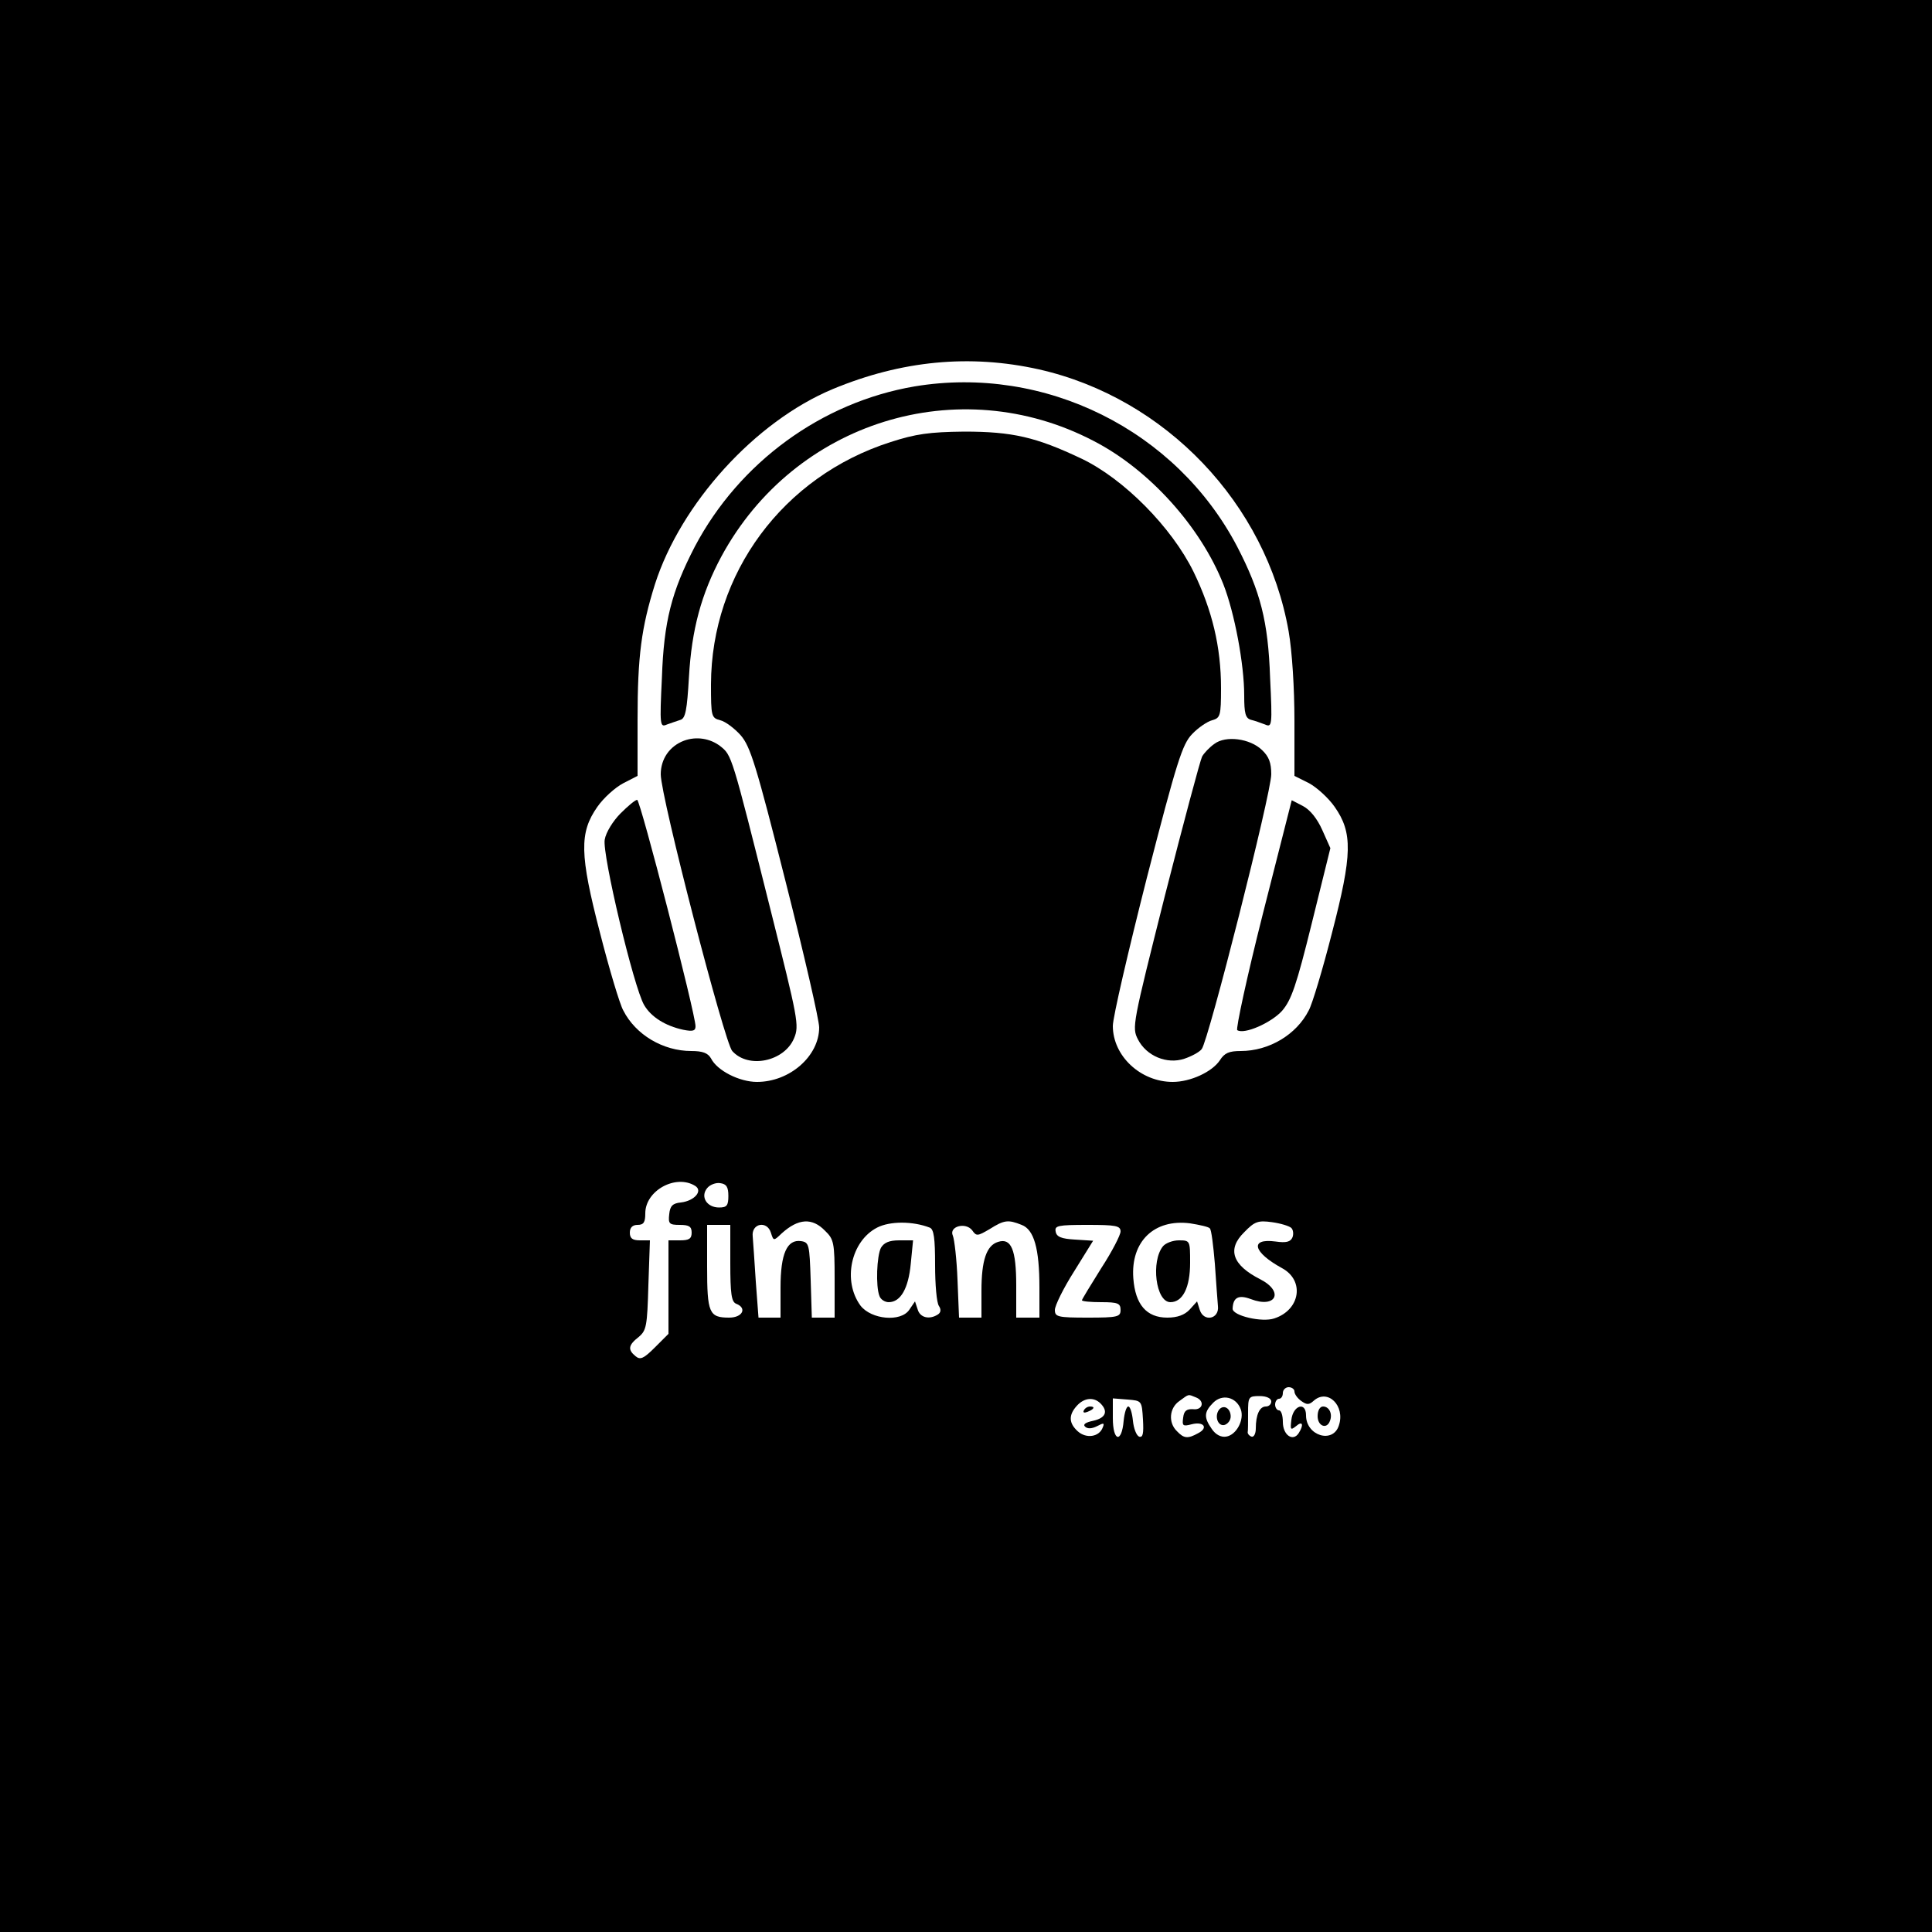 <?xml version="1.0" standalone="no"?>
<!DOCTYPE svg PUBLIC "-//W3C//DTD SVG 20010904//EN"
 "http://www.w3.org/TR/2001/REC-SVG-20010904/DTD/svg10.dtd">
<svg version="1.0" xmlns="http://www.w3.org/2000/svg"
 width="500pt" height="500pt" viewBox="0 0 500 500"
 preserveAspectRatio="xMidYMid meet">

<g transform="translate(0,500) scale(0.1,-0.1)"
fill="#000000" stroke="none">
<path d="M0 2500 l0 -2500 2500 0 2500 0 0 2500 0 2500 -2500 0 -2500 0 0
-2500z m2689 1544 c327 -74 588 -347 646 -678 9 -52 15 -147 15 -231 l0 -143
38 -19 c20 -11 50 -38 66 -61 47 -67 46 -123 -7 -327 -24 -94 -51 -184 -60
-200 -32 -63 -103 -105 -176 -105 -30 0 -42 -5 -54 -24 -20 -30 -76 -56 -122
-56 -83 0 -155 67 -155 145 0 22 40 194 88 383 78 303 92 346 117 372 16 17
40 33 52 36 21 6 23 11 23 83 0 107 -23 202 -71 301 -57 116 -181 241 -290
293 -118 56 -179 70 -304 70 -90 -1 -125 -6 -190 -27 -279 -89 -464 -340 -465
-627 0 -83 1 -87 24 -93 13 -3 37 -21 53 -39 25 -29 40 -77 116 -378 48 -189
87 -359 87 -378 0 -74 -76 -141 -161 -141 -45 0 -103 29 -119 61 -8 14 -22 19
-51 19 -73 0 -144 42 -176 105 -9 16 -36 106 -60 200 -53 204 -54 260 -7 327
16 23 46 50 67 61 l37 19 0 146 c0 165 10 238 45 350 67 209 259 421 460 505
178 74 355 91 534 51z m-890 -2113 c21 -13 -2 -39 -37 -43 -21 -2 -28 -9 -30
-30 -3 -25 0 -28 27 -28 24 0 31 -4 31 -20 0 -16 -7 -20 -30 -20 l-30 0 0
-121 0 -121 -35 -35 c-29 -29 -38 -33 -50 -23 -21 17 -19 29 8 50 20 17 22 28
25 134 l4 116 -26 0 c-19 0 -26 5 -26 20 0 13 7 20 20 20 16 0 20 7 20 30 0
59 79 102 129 71z m86 -26 c0 -25 -4 -30 -24 -30 -32 0 -49 28 -31 50 7 9 23
15 34 13 16 -2 21 -10 21 -33z m250 -90 c23 -22 25 -31 25 -125 l0 -100 -30 0
-29 0 -3 98 c-3 91 -4 97 -25 100 -36 5 -53 -32 -53 -120 l0 -78 -29 0 -28 0
-7 93 c-3 50 -7 103 -8 117 -4 34 37 42 47 10 7 -22 7 -22 28 -2 43 39 79 41
112 7z m271 8 c11 -4 14 -28 14 -97 0 -50 4 -98 10 -106 6 -9 5 -17 -3 -22
-22 -14 -46 -8 -52 13 l-7 21 -15 -22 c-22 -32 -98 -25 -126 11 -47 64 -25
167 43 202 33 17 92 17 136 0z m238 7 c32 -12 46 -61 46 -162 l0 -78 -30 0
-30 0 0 83 c0 93 -13 124 -47 113 -30 -9 -43 -48 -43 -126 l0 -70 -29 0 -29 0
-4 98 c-2 53 -8 104 -12 114 -11 24 33 36 50 14 11 -16 14 -15 45 3 38 24 48
25 83 11z m487 -9 c4 -3 9 -44 13 -91 3 -47 7 -96 8 -110 4 -34 -37 -42 -47
-10 l-7 22 -19 -21 c-13 -14 -32 -21 -58 -21 -54 0 -83 34 -88 102 -7 95 54
154 147 142 25 -4 48 -9 51 -13z m211 1 c5 -5 6 -16 3 -24 -5 -12 -16 -15 -44
-11 -68 9 -58 -28 17 -69 59 -32 47 -108 -20 -130 -32 -11 -108 7 -108 25 1
29 15 37 47 25 65 -25 87 19 25 51 -73 37 -87 78 -42 122 27 28 36 31 72 26
22 -3 45 -10 50 -15z m-1452 -91 c0 -79 3 -100 15 -105 29 -11 17 -36 -18 -36
-52 0 -57 12 -57 132 l0 108 30 0 30 0 0 -99z m1010 82 c0 -9 -22 -52 -50 -95
-27 -43 -50 -81 -50 -83 0 -3 23 -5 50 -5 43 0 50 -3 50 -20 0 -18 -7 -20 -85
-20 -78 0 -85 2 -85 20 0 11 22 56 50 100 l49 79 -47 3 c-35 2 -48 7 -50 21
-3 15 6 17 82 17 73 0 86 -2 86 -17z m450 -414 c0 -7 8 -18 18 -25 14 -10 20
-10 32 1 36 32 82 -13 65 -64 -15 -48 -85 -27 -85 26 0 37 -34 26 -38 -12 -3
-25 -2 -27 12 -16 17 15 21 4 7 -18 -15 -23 -41 -5 -41 29 0 16 -4 30 -10 30
-5 0 -10 7 -10 15 0 8 5 15 10 15 6 0 10 7 10 15 0 8 7 15 15 15 8 0 15 -5 15
-11z m-256 -15 c25 -9 19 -34 -6 -31 -17 1 -24 -4 -26 -22 -3 -21 -1 -23 22
-17 31 8 44 -9 17 -23 -27 -15 -37 -14 -55 5 -23 22 -20 60 6 78 26 19 22 18
42 10z m117 -31 c10 -27 -11 -67 -38 -71 -13 -2 -27 5 -37 20 -21 30 -20 44 4
68 23 23 59 15 71 -17z m79 20 c0 -7 -6 -13 -14 -13 -16 0 -26 -21 -26 -57 0
-13 -5 -23 -11 -21 -6 2 -10 7 -10 11 1 4 1 27 1 50 0 42 1 44 30 44 18 0 30
-6 30 -14z m-442 -5 c21 -21 13 -38 -19 -45 -19 -4 -27 -9 -21 -15 6 -6 17 -6
31 1 17 9 20 9 15 -3 -9 -25 -43 -30 -65 -10 -23 21 -24 42 -2 66 19 21 44 23
61 6z m110 -42 c2 -36 0 -47 -10 -44 -7 3 -14 21 -16 41 -2 20 -7 37 -12 37
-5 0 -10 -17 -12 -37 -5 -59 -28 -54 -28 7 l0 51 38 -3 c37 -3 37 -3 40 -52z"/>
<path d="M2367 4000 c-241 -41 -454 -197 -569 -415 -60 -116 -80 -193 -85
-339 -6 -124 -5 -129 13 -121 11 4 26 9 35 12 13 4 17 25 22 111 7 123 32 215
84 312 189 349 614 481 963 299 144 -74 277 -222 336 -371 29 -74 54 -207 54
-288 0 -46 3 -59 18 -63 9 -2 25 -8 36 -12 18 -8 19 -3 13 121 -5 146 -25 223
-85 339 -158 302 -498 471 -835 415z"/>
<path d="M1770 3083 c-37 -14 -60 -47 -60 -87 0 -58 165 -694 185 -716 42 -47
135 -27 160 33 14 33 10 50 -61 333 -101 403 -100 399 -130 423 -26 20 -62 26
-94 14z"/>
<path d="M3143 3075 c-13 -9 -27 -24 -32 -33 -5 -10 -48 -171 -96 -359 -84
-334 -86 -342 -70 -373 22 -43 75 -65 120 -50 18 6 39 17 45 25 17 20 180 663
180 711 0 30 -6 46 -24 63 -31 30 -94 38 -123 16z"/>
<path d="M1606 2895 c-19 -19 -38 -49 -41 -68 -7 -37 75 -382 102 -428 18 -31
55 -54 101 -64 25 -5 32 -3 32 9 0 32 -143 586 -151 586 -5 0 -24 -16 -43 -35z"/>
<path d="M3268 2634 c-41 -162 -70 -297 -66 -300 18 -12 88 19 116 50 24 28
37 65 77 227 l48 194 -21 47 c-13 29 -31 52 -50 62 l-29 15 -75 -295z"/>
<path d="M2280 1771 c-11 -21 -14 -100 -4 -125 3 -9 14 -16 24 -16 31 0 51 36
57 99 l6 61 -36 0 c-26 0 -39 -6 -47 -19z"/>
<path d="M3010 1775 c-32 -39 -19 -145 19 -145 32 0 51 38 51 102 0 57 0 58
-29 58 -16 0 -34 -7 -41 -15z"/>
<path d="M3410 1335 c0 -26 24 -35 32 -12 7 18 -2 37 -18 37 -8 0 -14 -10 -14
-25z"/>
<path d="M3157 1354 c-15 -15 -7 -45 11 -42 9 2 17 12 17 22 0 20 -16 31 -28
20z"/>
<path d="M2805 1350 c-3 -6 1 -7 9 -4 18 7 21 14 7 14 -6 0 -13 -4 -16 -10z"/>
</g>
</svg>

